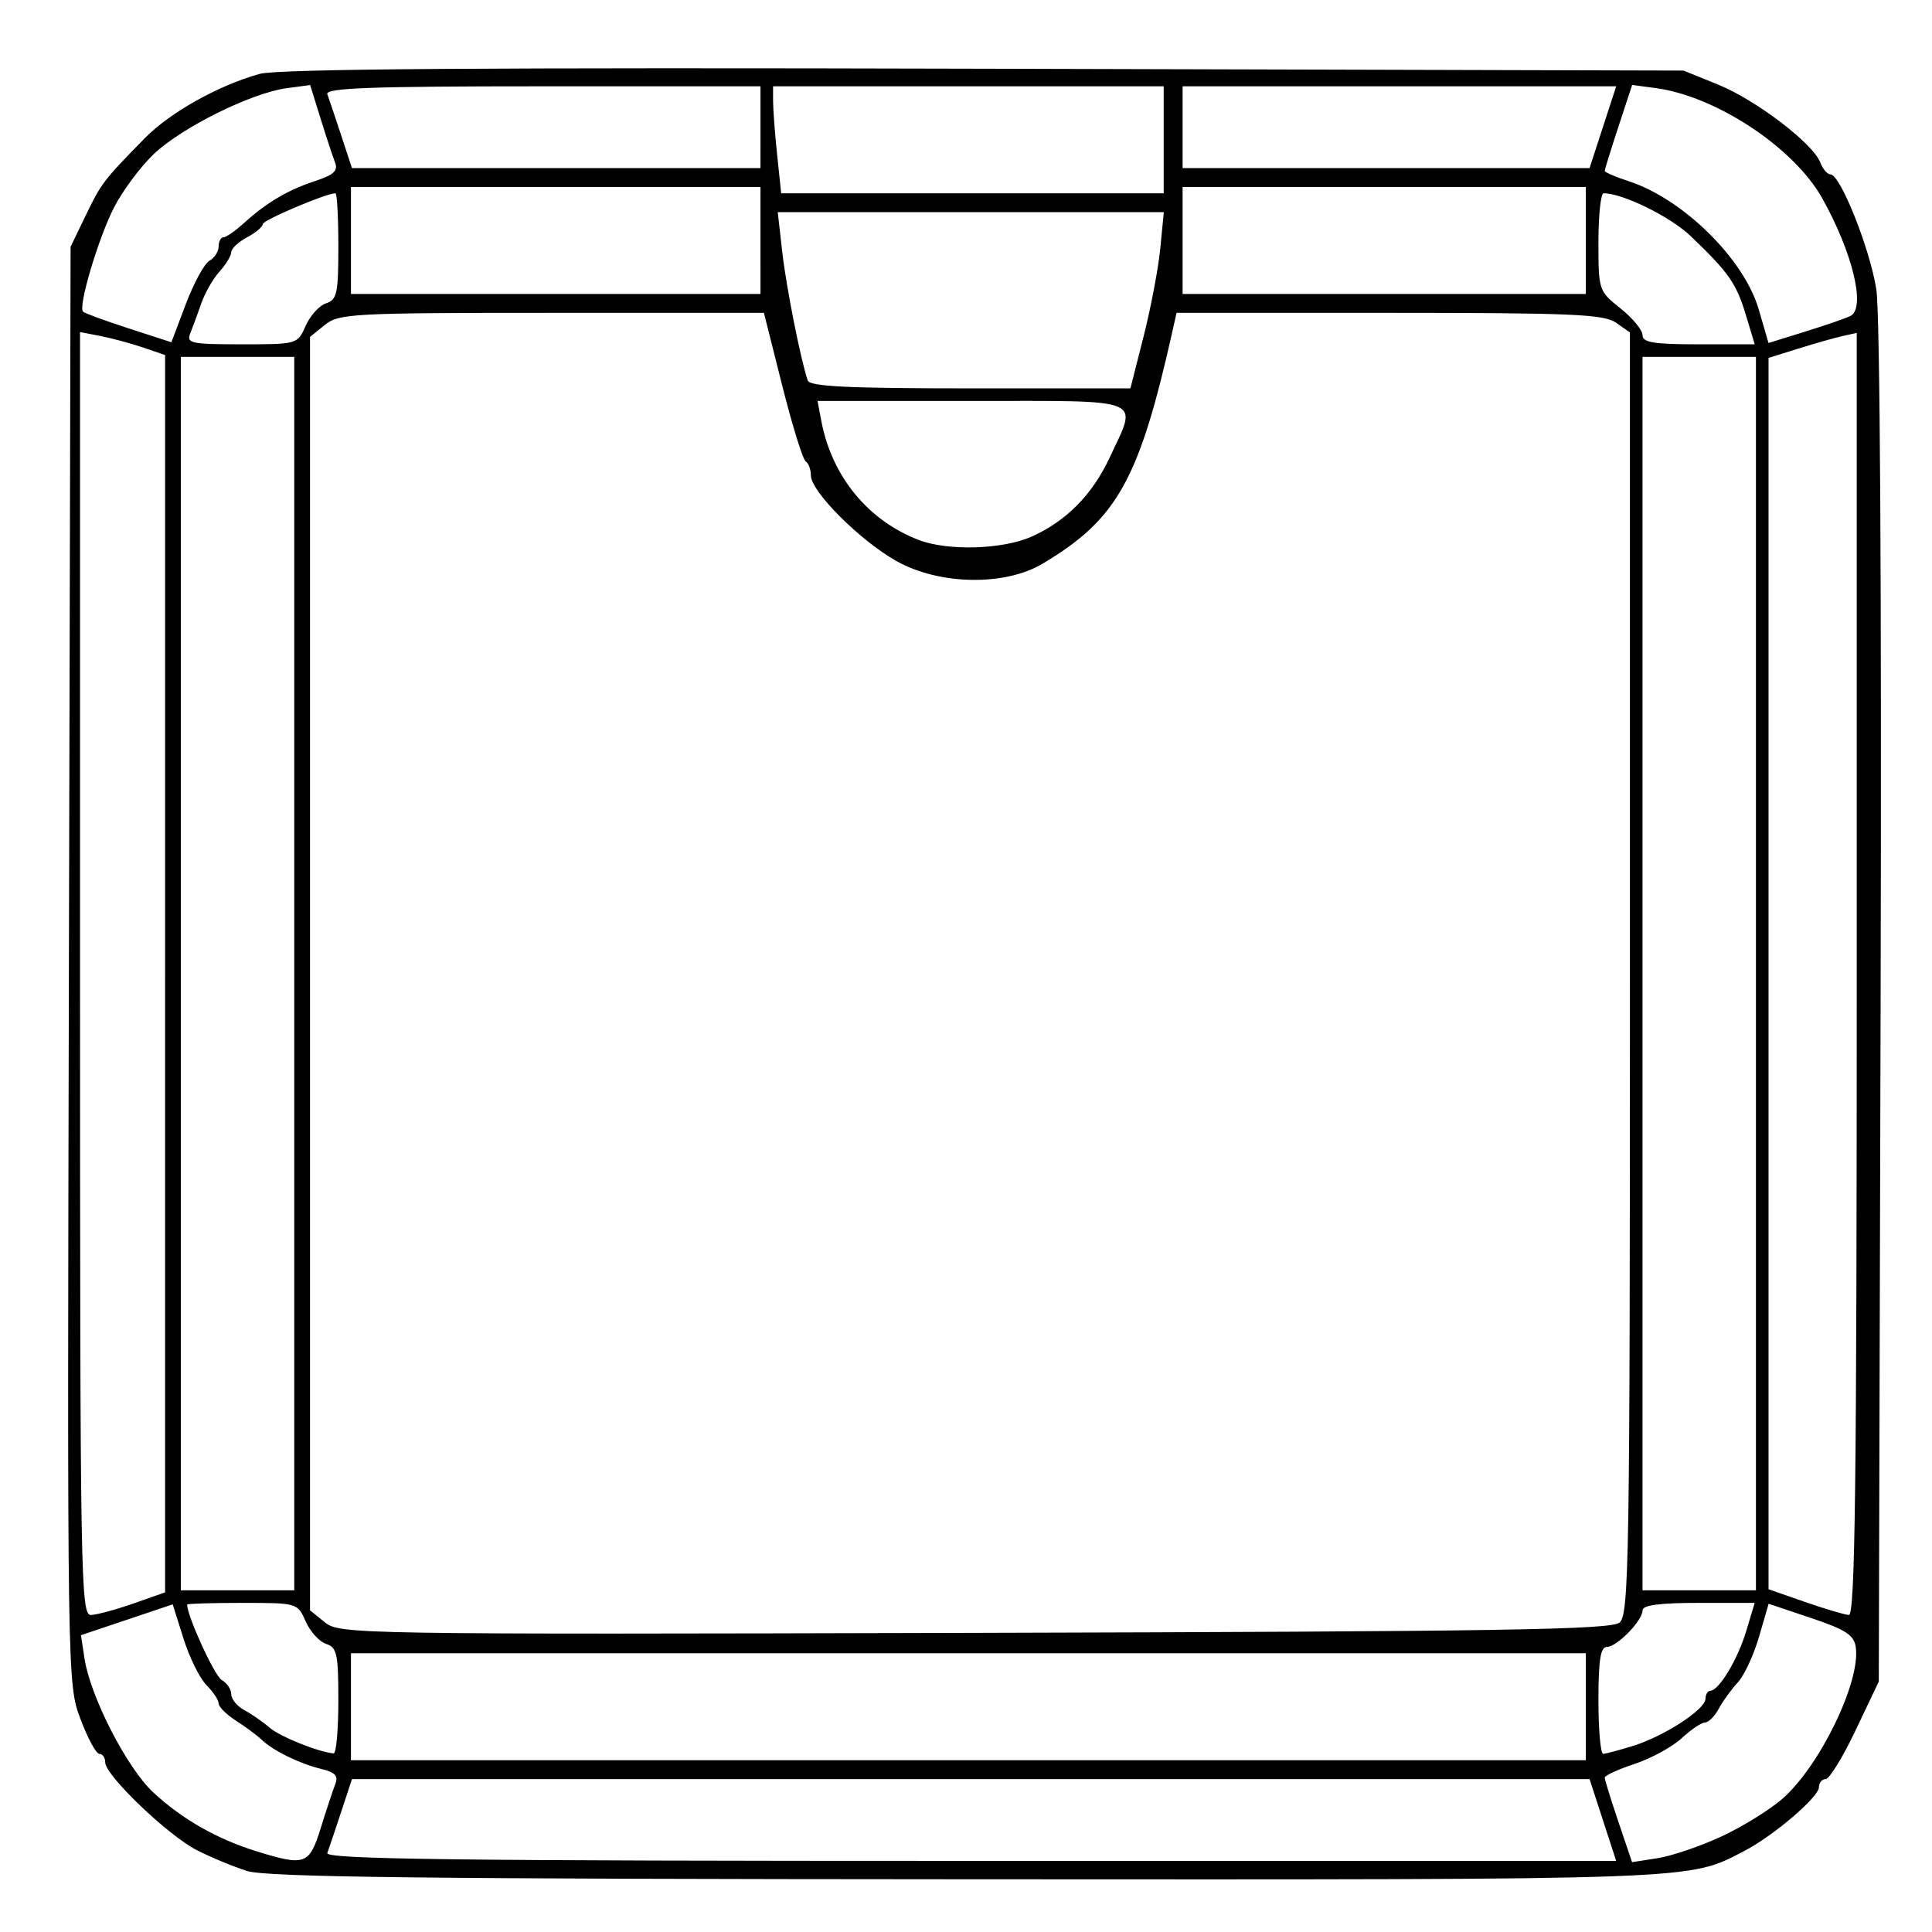 <?xml version="1.0" encoding="UTF-8" standalone="no"?>
<svg
   xmlns:dc="http://purl.org/dc/elements/1.1/"
   xmlns:cc="http://creativecommons.org/ns#"
   xmlns:rdf="http://www.w3.org/1999/02/22-rdf-syntax-ns#"
   xmlns:svg="http://www.w3.org/2000/svg"
   xmlns="http://www.w3.org/2000/svg"
   xmlns:sodipodi="http://sodipodi.sourceforge.net/DTD/sodipodi-0.dtd"
   xmlns:inkscape="http://www.inkscape.org/namespaces/inkscape"
   version="1.0"
   width="500pt"
   height="500pt"
   viewBox="0 0 500 500"
   preserveAspectRatio="xMidYMid meet"
   id="svg4082"
   sodipodi:docname="icon.svg"
   inkscape:version="0.92.2 (5c3e80d, 2017-08-06)">
  <defs
     id="defs4086" />
  <sodipodi:namedview
     pagecolor="#ffffff"
     bordercolor="#666666"
     borderopacity="1"
     objecttolerance="10"
     gridtolerance="10"
     guidetolerance="10"
     inkscape:pageopacity="0"
     inkscape:pageshadow="2"
     inkscape:window-width="640"
     inkscape:window-height="480"
     id="namedview4084"
     showgrid="false"
     inkscape:zoom="0.354"
     inkscape:cx="333.33333"
     inkscape:cy="333.33333"
     inkscape:window-x="67"
     inkscape:window-y="27"
     inkscape:window-maximized="0"
     inkscape:current-layer="svg4082" />
  <path
     style="fill:#000000;stroke-width:1.63"
     d="m 63.923,484.202 c -3.587,-1.136 -9.457,-3.574 -13.044,-5.417 -7.451,-3.828 -23.643,-19.348 -23.643,-22.662 0,-1.216 -0.681,-2.21 -1.513,-2.21 -0.832,0 -3.046,-4.091 -4.919,-9.09 -3.39,-9.049 -3.403,-9.925 -2.971,-195.025 l 0.435,-185.934 3.934,-8.143 c 4.015,-8.311 4.58,-9.05 15.241,-19.931 6.534,-6.669 19.056,-13.685 29.741,-16.664 4.67,-1.302 57.906,-1.682 187.511,-1.34 l 180.989,0.478 8.968,3.633 c 9.776,3.961 24.579,15.244 26.444,20.156 0.644,1.696 1.828,3.083 2.631,3.083 2.553,0 10.232,19.273 11.866,29.778 0.961,6.182 1.392,78.273 1.106,185.197 l -0.468,175.074 -6.008,12.622 c -3.305,6.942 -6.79,12.622 -7.745,12.622 -0.955,0 -1.737,0.944 -1.737,2.098 0,2.539 -11.818,12.629 -19.348,16.518 -14.697,7.591 -9.783,7.412 -200.775,7.315 -140.807,-0.071 -181.599,-0.543 -186.696,-2.157 z m 19.105,-11.152 c 1.461,-4.703 3.146,-9.802 3.745,-11.332 0.828,-2.115 -0.021,-3.048 -3.543,-3.893 -5.607,-1.345 -12.504,-4.712 -15.484,-7.559 -1.206,-1.152 -4.21,-3.385 -6.677,-4.961 -2.466,-1.577 -4.484,-3.582 -4.484,-4.458 0,-0.875 -1.413,-3.002 -3.139,-4.727 -1.727,-1.725 -4.402,-7.135 -5.944,-12.023 l -2.805,-8.887 -11.872,3.987 -11.872,3.987 0.91,6 c 1.5,9.883 10.969,28.339 17.794,34.682 7.429,6.904 16.493,12.076 26.71,15.242 12.609,3.907 13.686,3.515 16.659,-6.059 z M 414.823,471.014 411.377,460.428 H 251.233 91.089 l -2.814,8.55 c -1.548,4.703 -3.153,9.466 -3.567,10.586 -0.599,1.62 33.365,2.036 166.404,2.036 h 167.156 z m 30.722,4.249 c 5.423,-2.521 12.523,-6.918 15.778,-9.773 9.699,-8.506 20.249,-30.335 18.949,-39.208 -0.46,-3.138 -2.577,-4.519 -11.556,-7.537 l -10.993,-3.695 -2.497,8.58 c -1.373,4.719 -3.848,10.028 -5.499,11.799 -1.651,1.77 -3.861,4.822 -4.911,6.78 -1.05,1.959 -2.648,3.562 -3.553,3.562 -0.904,0 -3.622,1.831 -6.038,4.07 -2.417,2.238 -7.888,5.229 -12.158,6.645 -4.27,1.417 -7.764,3.015 -7.764,3.551 0,0.537 1.591,5.682 3.537,11.433 l 3.537,10.458 6.654,-1.041 c 3.66,-0.573 11.091,-3.104 16.515,-5.624 z M 410.411,441.699 V 427.856 H 250.619 90.827 v 13.843 13.843 H 250.619 410.411 Z M 87.566,440.181 c 0,-12.155 -0.363,-13.848 -3.159,-14.735 -1.737,-0.551 -4.118,-3.165 -5.29,-5.81 -2.126,-4.797 -2.164,-4.809 -16.408,-4.809 -7.852,0 -14.277,0.194 -14.277,0.43 0,2.995 7.103,18.494 8.949,19.526 1.356,0.758 2.465,2.415 2.465,3.683 0,1.268 1.526,3.12 3.39,4.117 1.865,0.997 4.805,3.038 6.535,4.536 2.665,2.308 12.455,6.249 16.571,6.67 0.673,0.069 1.223,-6.055 1.223,-13.608 z m 335.075,11.653 c 8.05,-2.506 18.704,-9.428 18.731,-12.17 0.011,-1.12 0.57,-2.059 1.243,-2.087 2.276,-0.095 7.077,-8.061 9.295,-15.425 l 2.207,-7.325 h -14.515 c -10.104,0 -14.515,0.587 -14.515,1.931 0,2.685 -6.628,9.469 -9.252,9.469 -1.626,0 -2.162,3.433 -2.162,13.843 0,7.614 0.55,13.832 1.223,13.818 0.673,-0.013 4.158,-0.939 7.745,-2.055 z m -3.511,-31.913 c 2.475,-2.052 2.696,-15.807 2.696,-168.06 V 86.035 l -3.624,-2.535 c -3.106,-2.173 -11.488,-2.535 -58.668,-2.535 h -55.044 l -1.001,4.479 c -8.668,38.768 -14.321,48.914 -33.678,60.446 -9.842,5.863 -26.882,5.523 -37.941,-0.757 -9.434,-5.357 -22.012,-17.971 -22.012,-22.075 0,-1.548 -0.605,-3.187 -1.343,-3.643 -0.739,-0.456 -3.474,-9.294 -6.079,-19.639 l -4.736,-18.81 h -54.885 c -51.61,0 -55.115,0.186 -58.735,3.113 l -3.849,3.113 V 251.968 416.744 l 3.878,3.136 c 3.778,3.056 8.08,3.125 168.102,2.706 136.327,-0.357 164.683,-0.81 166.921,-2.665 z m -384.556,-4.953 8.153,-2.864 V 251.991 91.879 l -5.707,-1.943 c -3.139,-1.069 -8.092,-2.407 -11.006,-2.973 l -5.299,-1.03 V 252.008 c 0,157.13 0.154,166.07 2.853,165.95 1.569,-0.069 6.522,-1.415 11.006,-2.991 z M 480.524,252.12 V 86.156 l -3.669,0.815 c -2.018,0.448 -7.154,1.904 -11.414,3.236 l -7.745,2.421 V 251.963 411.299 l 9.376,3.264 c 5.157,1.795 10.293,3.322 11.414,3.393 1.618,0.102 2.038,-34.082 2.038,-165.836 z M 76.152,251.968 V 92.365 h -14.675 -14.675 V 251.968 411.57 h 14.675 14.675 z m 378.284,0 V 92.365 H 439.761 425.086 V 251.968 411.57 h 14.675 14.675 z M 266.924,138.899 c 8.985,-3.987 15.766,-10.85 20.27,-20.515 7.296,-15.655 9.828,-14.619 -35.719,-14.619 h -39.907 l 1.012,5.293 c 2.73,14.281 12.075,25.653 25.23,30.7 7.48,2.87 21.655,2.451 29.115,-0.859 z M 295.962,87.072 c 1.877,-7.39 3.822,-17.65 4.322,-22.8 l 0.91,-9.364 h -49.956 -49.956 l 1.149,10.179 c 1.032,9.146 4.791,28.11 6.618,33.386 0.539,1.557 10.447,2.036 42.103,2.036 h 41.398 z M 54.208,67.474 c 1.307,-0.731 2.377,-2.392 2.377,-3.691 0,-1.299 0.558,-2.362 1.24,-2.362 0.682,0 3.066,-1.656 5.299,-3.679 5.896,-5.344 11.377,-8.582 18.439,-10.894 4.755,-1.557 5.977,-2.674 5.173,-4.726 -0.579,-1.478 -2.27,-6.608 -3.759,-11.4 l -2.706,-8.713 -6.132,0.822 c -9.116,1.221 -27.289,10.254 -34.408,17.102 -3.44,3.309 -8.032,9.486 -10.204,13.725 -4.078,7.961 -9.355,25.68 -8.039,26.994 0.41,0.41 5.723,2.36 11.807,4.333 l 11.061,3.589 3.737,-9.886 c 2.056,-5.437 4.807,-10.484 6.115,-11.215 z m 24.909,16.825 c 1.172,-2.645 3.552,-5.259 5.29,-5.81 2.796,-0.886 3.159,-2.58 3.159,-14.735 0,-7.553 -0.339,-13.733 -0.754,-13.733 -2.42,0 -18.812,6.958 -18.812,7.985 0,0.68 -1.834,2.217 -4.076,3.415 -2.242,1.198 -4.076,2.924 -4.076,3.835 0,0.911 -1.366,3.169 -3.035,5.018 -1.669,1.849 -3.796,5.561 -4.725,8.248 -0.929,2.687 -2.21,6.168 -2.846,7.736 -1.05,2.587 0.178,2.85 13.295,2.85 14.437,0 14.453,-0.005 16.582,-4.809 z m 372.704,-2.809 c -2.456,-8.15 -4.423,-10.961 -14.265,-20.379 -5.268,-5.041 -17.563,-11.089 -22.543,-11.089 -0.737,0 -1.34,5.68 -1.34,12.622 5e-5,12.473 0.067,12.675 5.707,17.17 3.139,2.501 5.707,5.616 5.707,6.922 0,1.901 2.889,2.373 14.515,2.373 h 14.515 z m 27.239,0.186 c 3.79,-2.339 0.272,-16.585 -7.516,-30.443 -7.34,-13.06 -27.44,-26.342 -43.02,-28.43 l -6.125,-0.821 -3.548,10.796 c -1.952,5.938 -3.548,11.09 -3.548,11.45 0,0.36 2.752,1.545 6.114,2.635 14.135,4.579 29.934,20.129 33.74,33.207 l 2.532,8.698 9.953,-3.094 c 5.474,-1.702 10.612,-3.501 11.418,-3.998 z M 196.811,62.236 V 48.393 H 143.819 90.827 v 13.843 13.843 h 52.992 52.992 z m 213.6,0 v -13.843 h -52.177 -52.177 v 13.843 13.843 h 52.177 52.177 z M 301.166,36.178 v -13.843 h -50.547 -50.547 v 3.833 c 0,2.108 0.471,8.337 1.048,13.843 l 1.048,10.011 h 49.499 49.499 z m -104.354,-3.257 v -10.586 h -56.428 c -44.456,0 -56.268,0.432 -55.676,2.036 0.414,1.12 2.019,5.883 3.567,10.586 l 2.814,8.55 h 52.861 52.861 z m 218.011,0 3.446,-10.586 h -56.106 -56.106 v 10.586 10.586 h 52.66 52.66 z"
     id="path7964"
     inkscape:connector-curvature="0" />
</svg>
